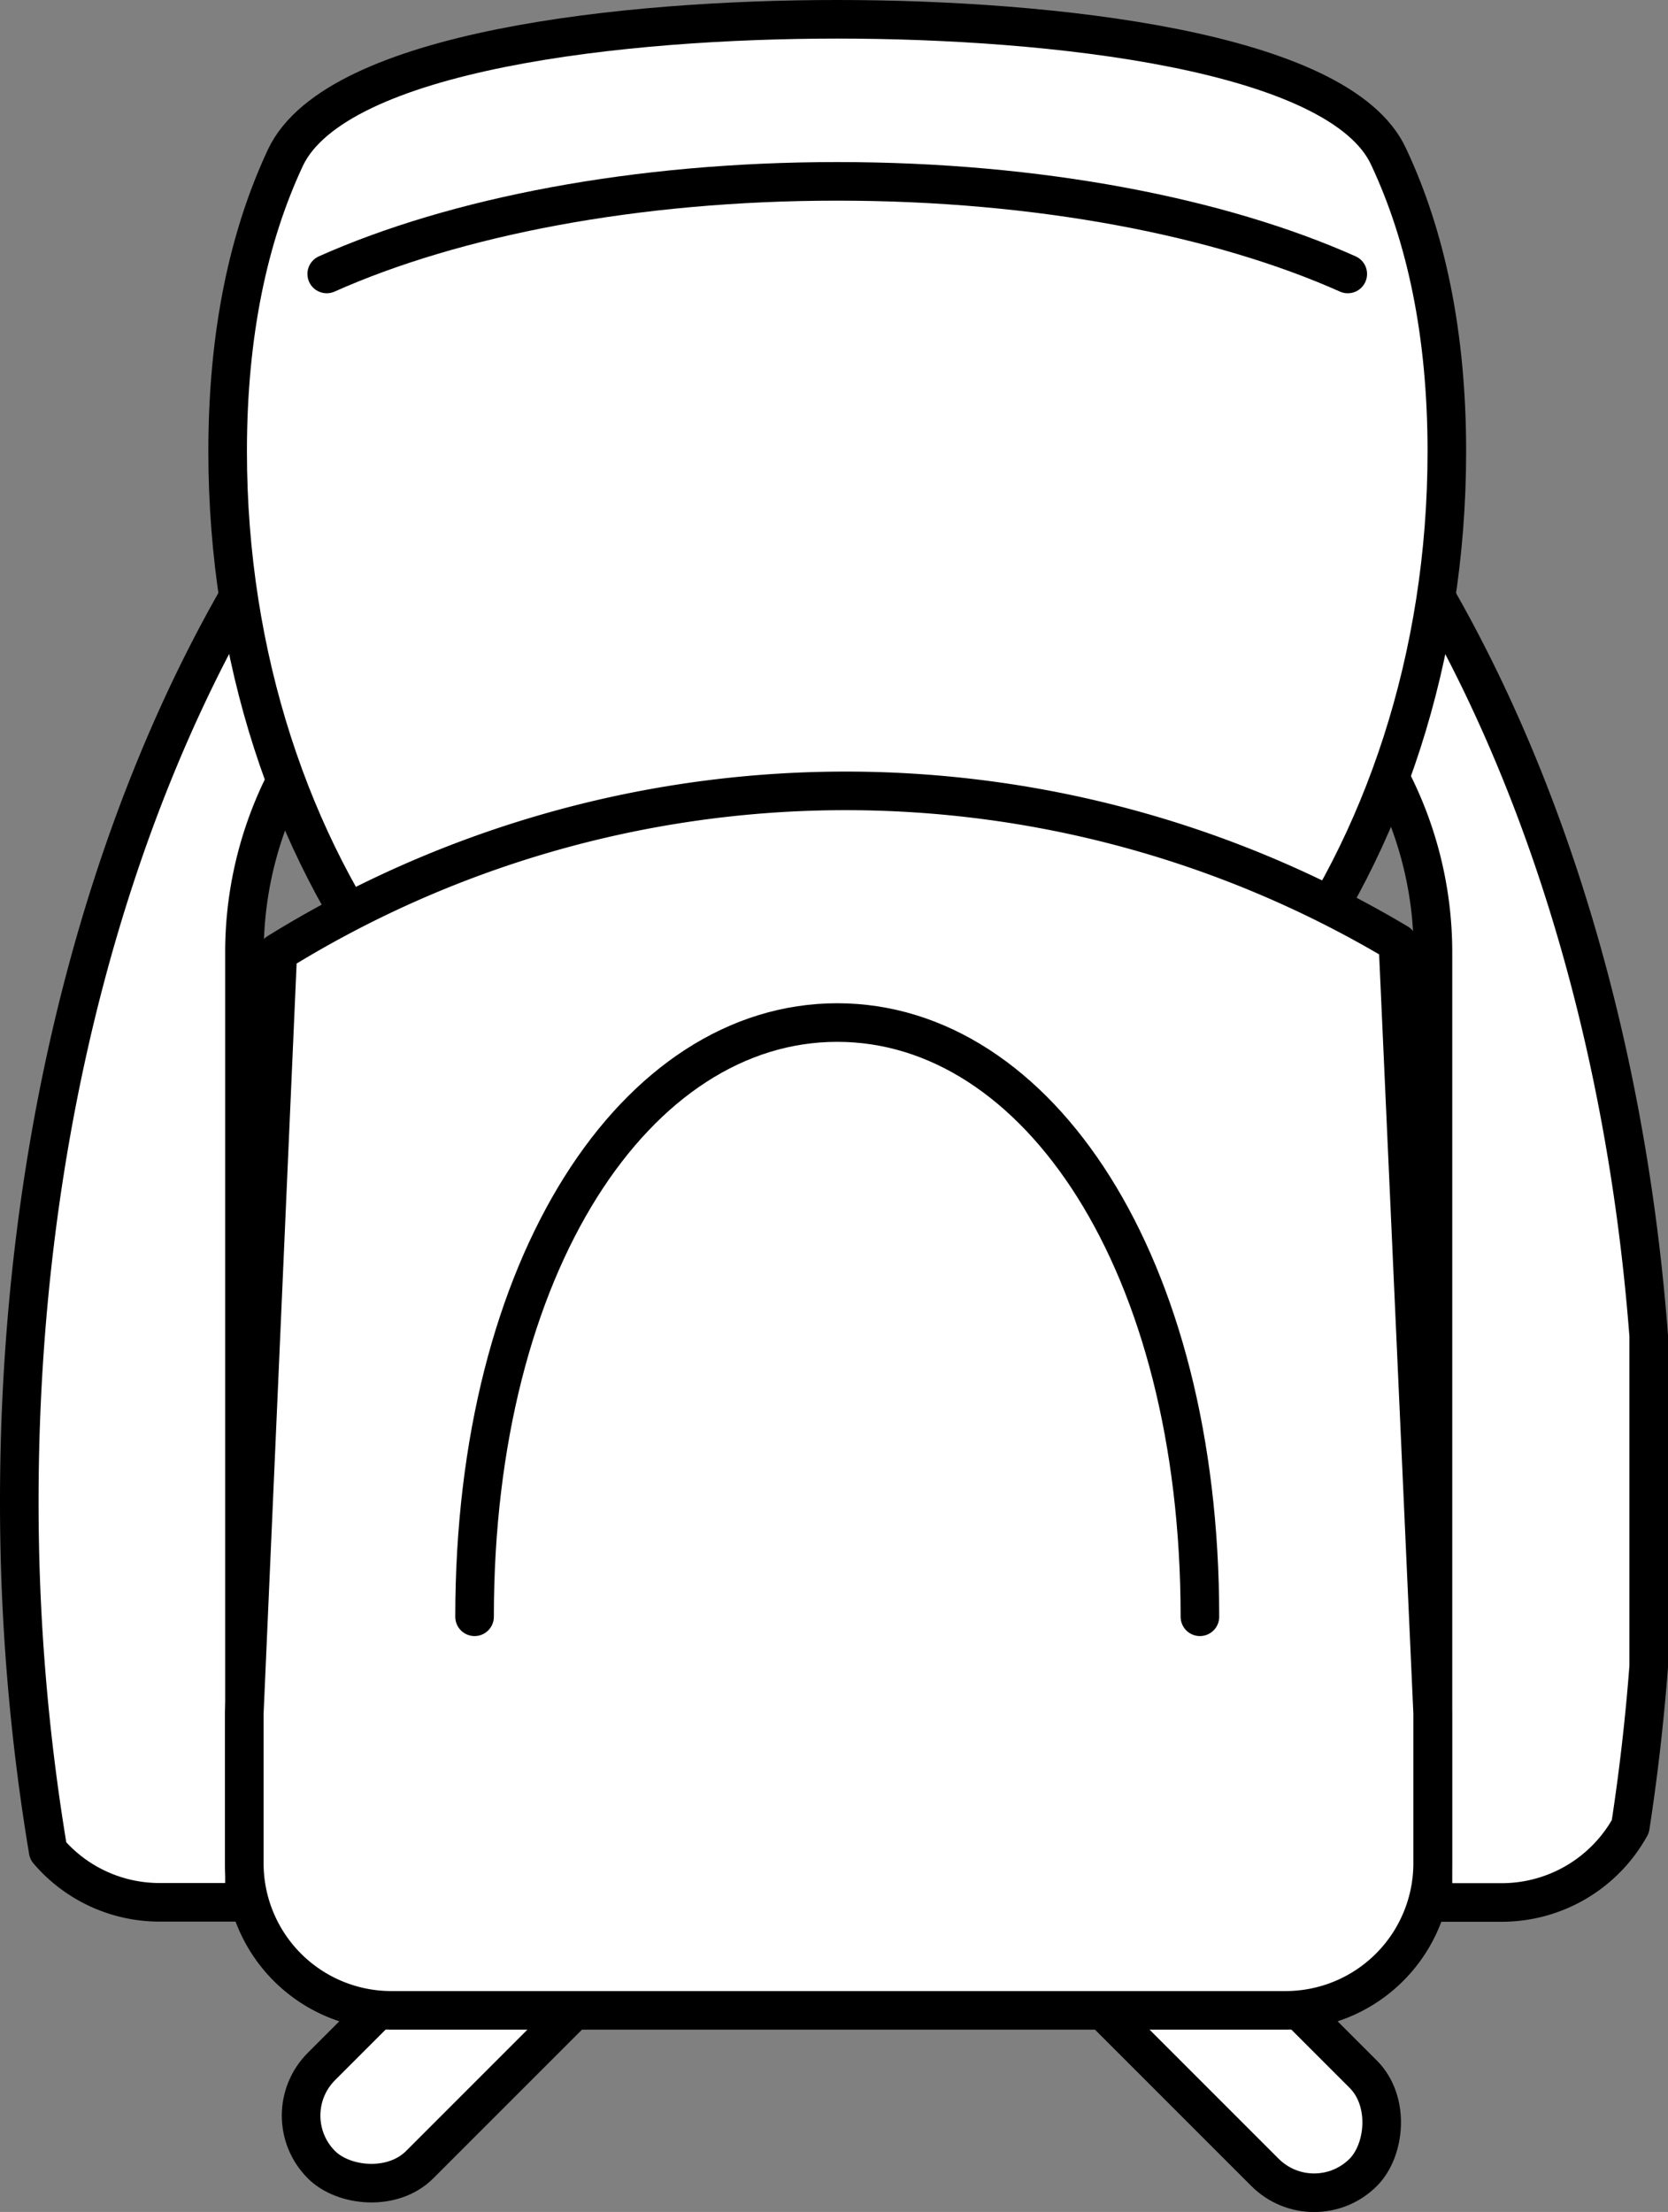 <svg id="Layer_1" data-name="Layer 1" xmlns="http://www.w3.org/2000/svg" viewBox="0 0 108.08 143.31"><rect x="0" y="0" width="108.08" height="143.31" fill="#808080" stroke="none"/><defs><style>.cls-1{fill:#fff;}.cls-1,.cls-2{stroke:#000;stroke-linecap:round;stroke-linejoin:round;stroke-width:2.5px;}.cls-2{fill:none;}</style></defs><title>items</title><g id="chair_boss" data-name="chair boss"><rect class="cls-1" x="6.24" y="102.25" width="96.17" height="9" rx="4.5" ry="4.5" transform="translate(91.4 -7.15) rotate(45)"/><rect class="cls-1" x="6.95" y="102.25" width="94.75" height="9" rx="4.5" ry="4.5" transform="translate(-59.57 69.68) rotate(-45)"/><path class="cls-1" d="M106.83,86.54C103.58,44.1,81.29,11.25,54.25,11.25c-29.27,0-53,38.5-53,86a136.92,136.92,0,0,0,1.87,22.67,9.48,9.48,0,0,0,7.2,3.33h5.52V61.63A24.45,24.45,0,0,1,40.23,37.25H68.48A24.45,24.45,0,0,1,92.85,61.63v61.63h4.48a9.52,9.52,0,0,0,8.31-4.92c.52-3.38.92-6.84,1.19-10.37Z"/><path class="cls-1" d="M93.75,29.25c0-7.62-1.35-13.93-3.76-19.07C86.85,3.25,68,1.25,54.25,1.25s-32.4,2-35.74,8.93c-2.41,5.14-3.76,11.44-3.76,19.07,0,26.68,16.51,48.47,37.3,49.92.73,0,1.46.08,2.2.08s1.47,0,2.2-.08C77.24,77.72,93.75,55.93,93.75,29.25Z"/><path class="cls-1" d="M25.33,130.25h58a9.53,9.53,0,0,0,9.5-9.5V111L90.58,61.1A69.88,69.88,0,0,0,18,61.71L15.83,111v9.75A9.53,9.53,0,0,0,25.33,130.25Z"/><path class="cls-2" d="M21.17,17.75c8.27-3.69,20-6,33.08-6s24.81,2.31,33.08,6"/><path class="cls-2" d="M30.75,104.75c0-22.92,10.52-38.5,23.5-38.5s23.5,15.58,23.5,38.5"/></g></svg>